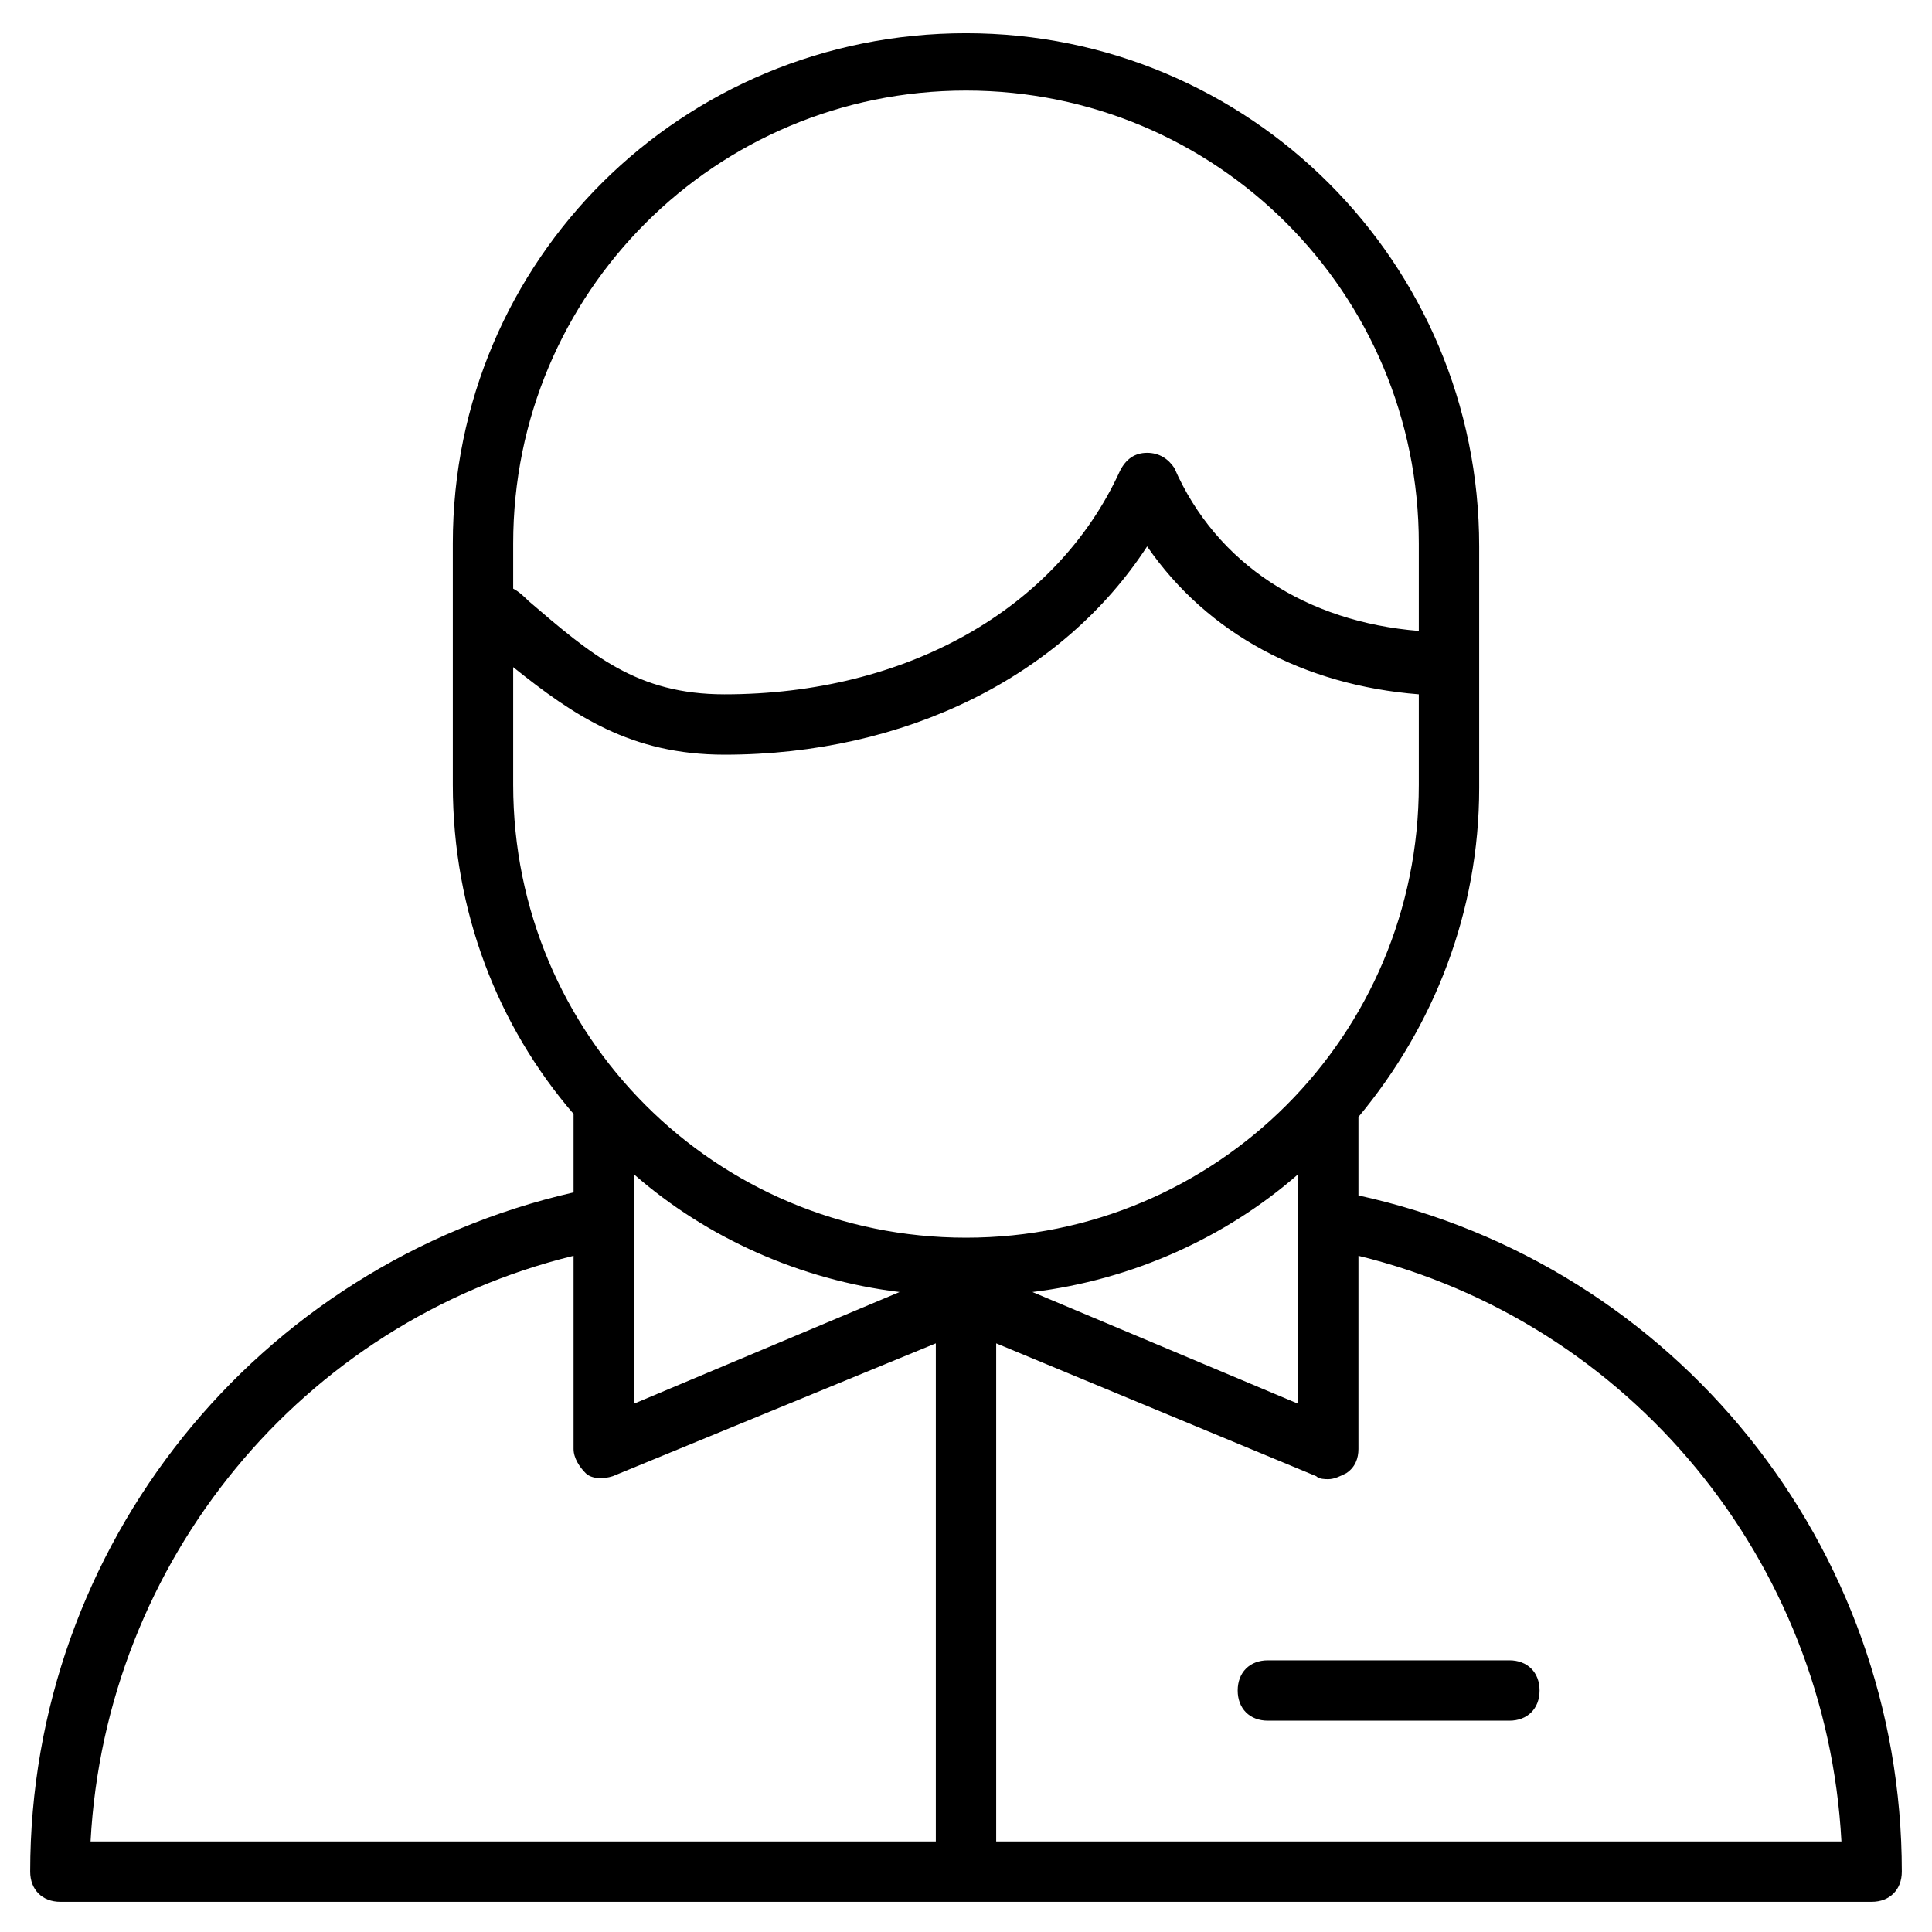 <?xml version="1.0" encoding="utf-8"?>
<!-- Generator: Adobe Illustrator 19.1.0, SVG Export Plug-In . SVG Version: 6.00 Build 0)  -->
<!DOCTYPE svg PUBLIC "-//W3C//DTD SVG 1.1//EN" "http://www.w3.org/Graphics/SVG/1.1/DTD/svg11.dtd">
<svg version="1.1" id="Layer_1" xmlns="http://www.w3.org/2000/svg" xmlns:xlink="http://www.w3.org/1999/xlink" x="0px" y="0px"
	 width="64px" height="64px" viewBox="0 0 64 64" enable-background="new 0 0 64 64" xml:space="preserve">
<path d="M45,39.6v-2.6c2.5-3,4-6.8,4-10.9v-8c0-9.4-7.6-17-17-17S15,8.6,15,18v8c0,4.2,1.5,8,4,10.9v2.6C8.5,41.9,1,51.2,1,62
	c0,0.6,0.4,1,1,1h60c0.6,0,1-0.4,1-1C63,51.2,55.5,41.9,45,39.6z M21,38.9c2.4,2.1,5.5,3.5,8.8,3.9L21,46.5V38.9z M32,3
	c8.3,0,15,6.7,15,15v2.9c-3.7-0.3-6.7-2.2-8.1-5.4C38.7,15.2,38.4,15,38,15c-0.4,0-0.7,0.2-0.9,0.6C35,20.2,30,23,24,23
	c-2.9,0-4.4-1.3-6.5-3.1c-0.1-0.1-0.3-0.3-0.5-0.4V18C17,9.7,23.7,3,32,3z M17,22.1c2,1.6,3.9,2.9,7,2.9c6,0,11.2-2.6,14-6.9
	c2,2.9,5.2,4.6,9,4.9V26c0,8.3-6.7,15-15,15s-15-6.7-15-15V22.1z M43,38.9v7.6l-8.8-3.7C37.5,42.4,40.6,41,43,38.9z M19,41.6V48
	c0,0.3,0.2,0.6,0.4,0.8s0.6,0.2,0.9,0.1L31,44.5V61H3C3.5,51.7,10,43.8,19,41.6z M33,61V44.5l10.6,4.4C43.7,49,43.9,49,44,49
	c0.2,0,0.4-0.1,0.6-0.2c0.3-0.2,0.4-0.5,0.4-0.8v-6.4c9,2.2,15.5,10.1,16,19.4H33z"/>
<path d="M50,55h-8c-0.6,0-1,0.4-1,1s0.4,1,1,1h8c0.6,0,1-0.4,1-1S50.6,55,50,55z"/>
</svg>
